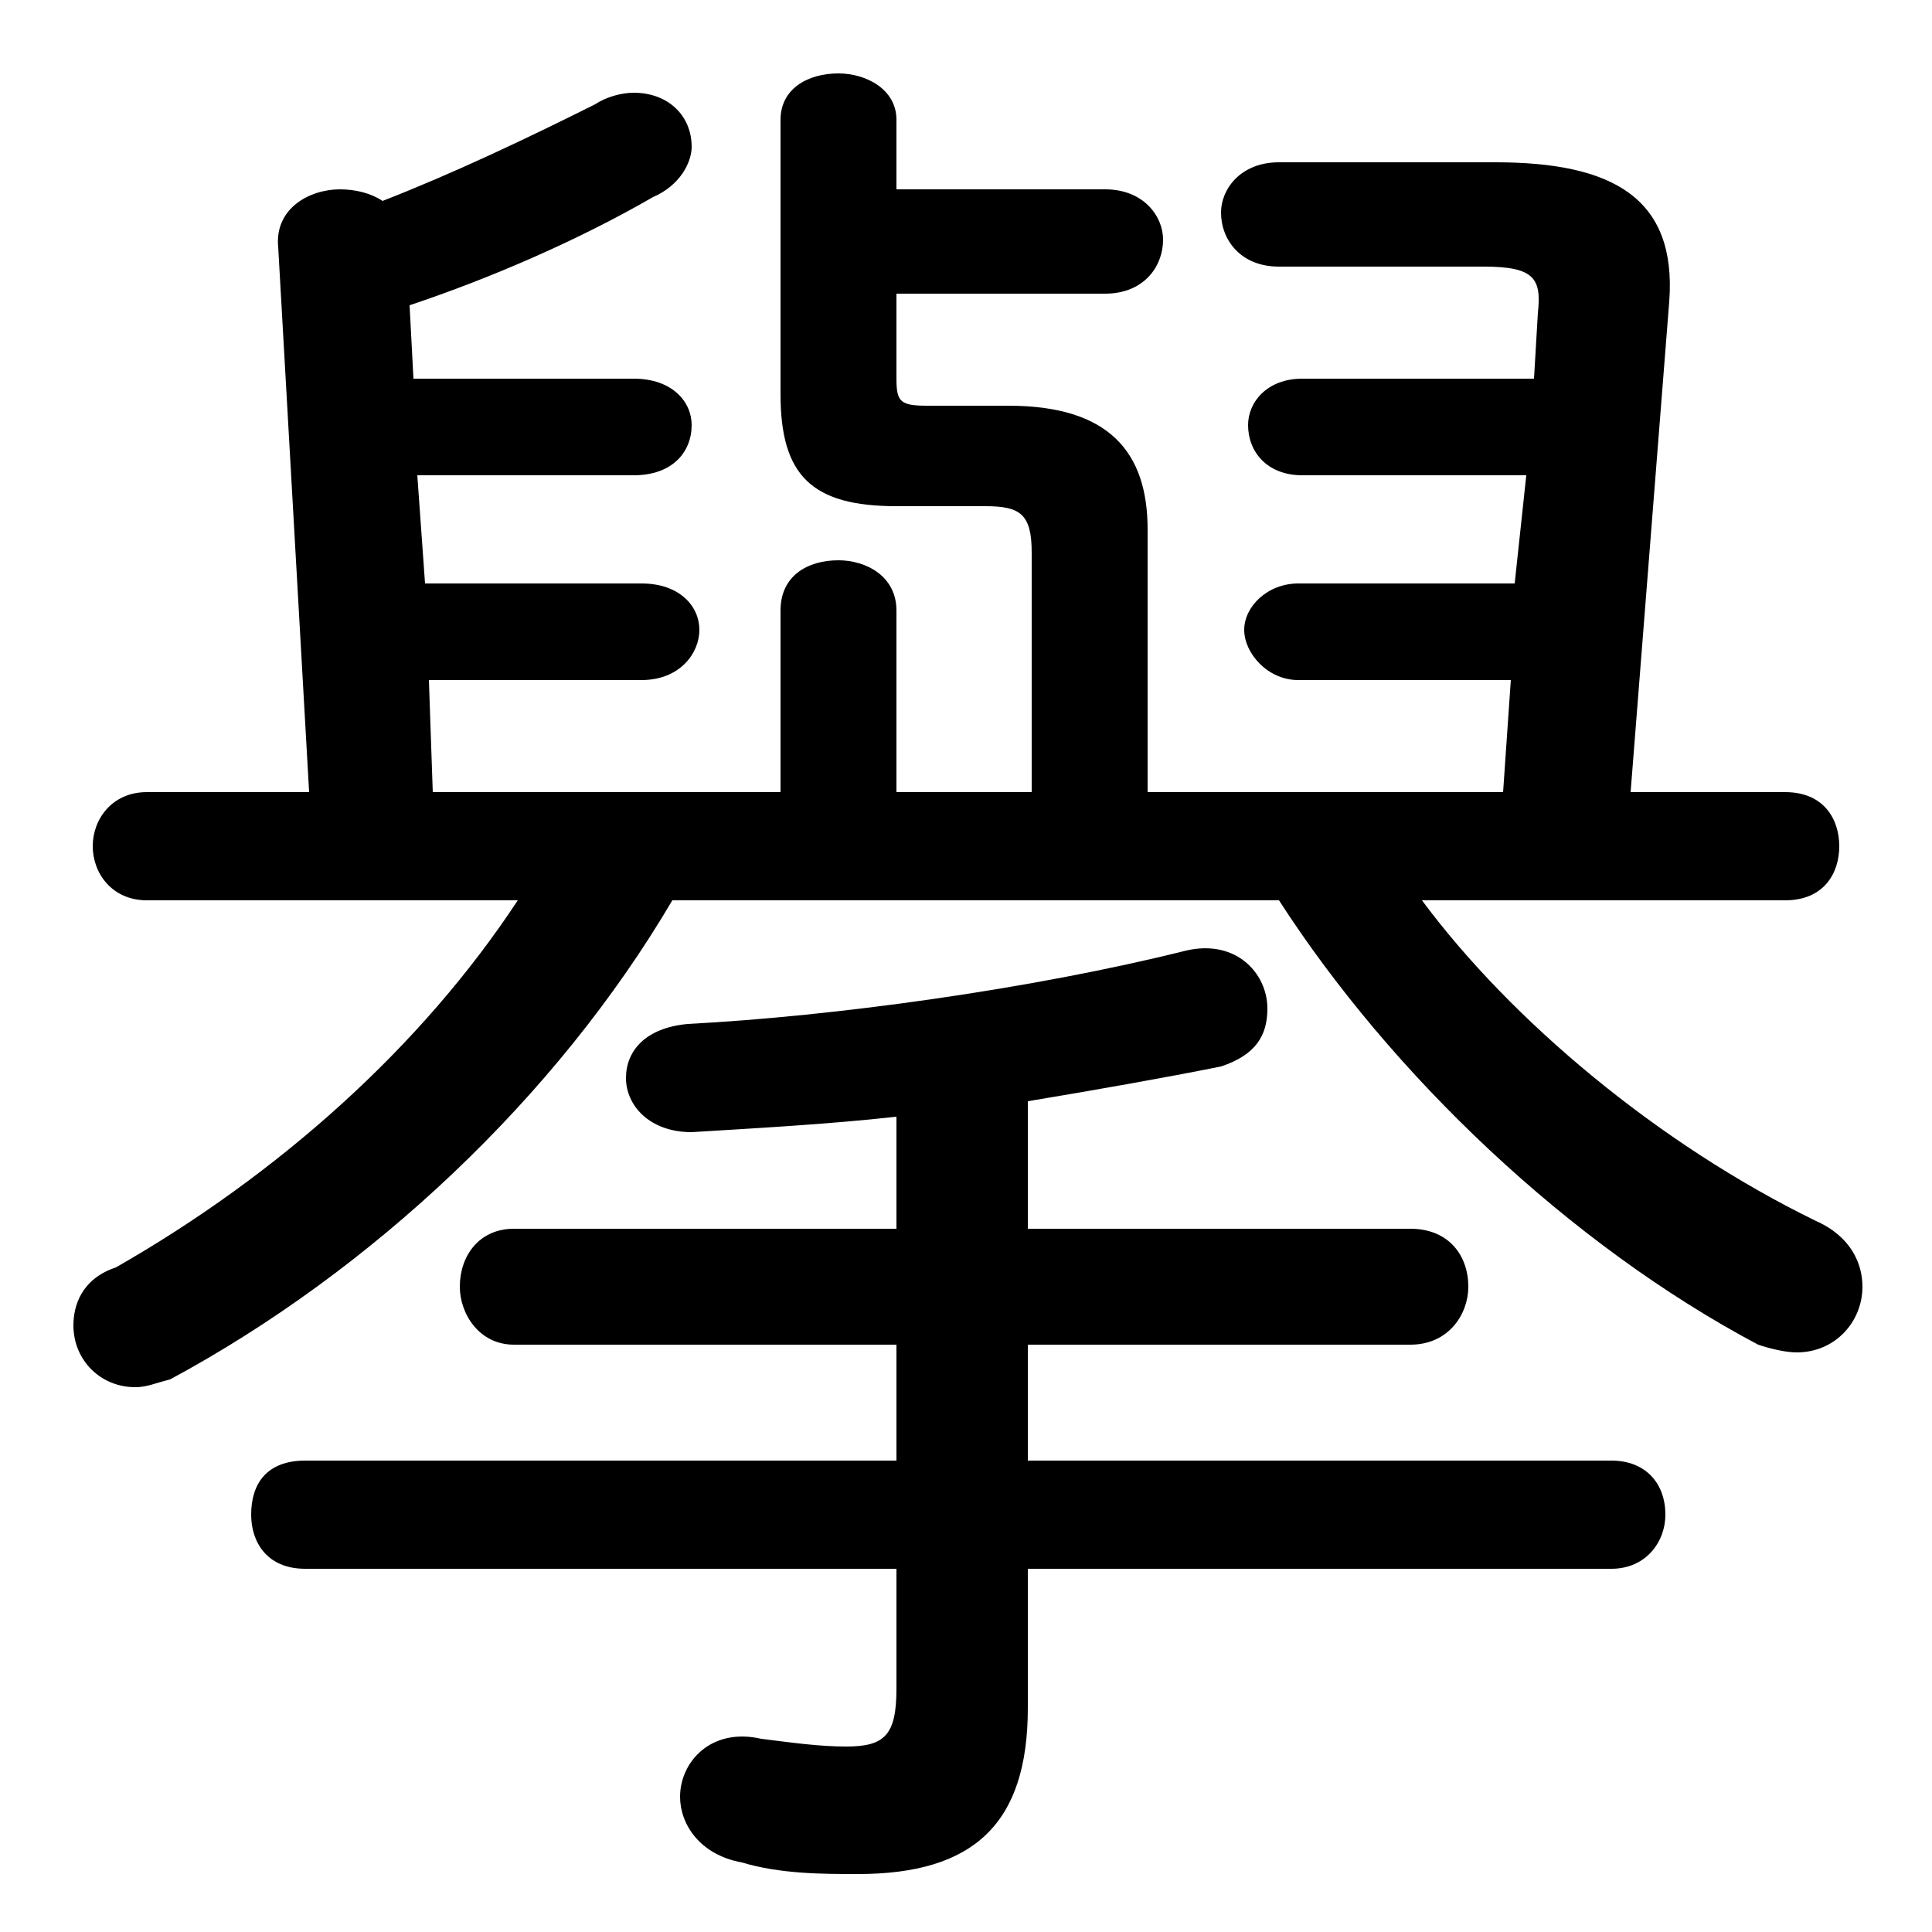 <svg xmlns="http://www.w3.org/2000/svg" viewBox="0 -44.0 50.0 50.0">
    <rect x="0" y="-44.0" width="50.0" height="50.0" fill="#808080" stroke="none"/>
    <g transform="scale(1, -1)">
        <!-- ボディの枠 -->
        <rect x="0" y="-6.0" width="50.0" height="50.0"
            stroke="white" fill="white"/>
        <!-- グリフ座標系の原点 -->
        <circle cx="0" cy="0" r="5" fill="white"/>
        <!-- グリフのアウトライン -->
        <g style="fill:black;stroke:#000000;stroke-width:0;stroke-linecap:round;stroke-linejoin:round;">
        <path d="M 26.7 23.5 L 23.2 23.5 L 23.2 28.2 C 23.2 29.1 22.4 29.5 21.7 29.5 C 20.9 29.5 20.2 29.1 20.2 28.2 L 20.2 23.5 L 11.2 23.5 L 11.1 26.4 L 16.6 26.4 C 17.6 26.4 18.1 27.1 18.1 27.7 C 18.1 28.3 17.6 28.9 16.6 28.9 L 11.0 28.9 L 10.8 31.7 L 16.4 31.7 C 17.4 31.7 17.9 32.3 17.9 33.0 C 17.9 33.6 17.4 34.2 16.4 34.2 L 10.7 34.2 L 10.6 36.1 C 12.7 36.8 15.0 37.8 16.9 38.9 C 17.6 39.2 17.9 39.8 17.9 40.2 C 17.9 41.0 17.3 41.6 16.4 41.6 C 16.1 41.6 15.7 41.5 15.4 41.3 C 13.6 40.4 11.7 39.5 9.9 38.8 C 9.6 39.0 9.2 39.1 8.8 39.1 C 8.0 39.1 7.1 38.6 7.2 37.6 L 8.0 23.5 L 3.8 23.5 C 2.9 23.5 2.4 22.8 2.4 22.1 C 2.4 21.4 2.9 20.7 3.8 20.7 L 13.4 20.7 C 10.9 16.9 7.2 13.6 3.0 11.2 C 2.1 10.9 1.9 10.2 1.9 9.7 C 1.9 8.8 2.6 8.1 3.5 8.1 C 3.8 8.1 4.0 8.2 4.4 8.3 C 9.6 11.1 14.4 15.6 17.4 20.7 L 33.1 20.7 C 36.0 16.2 40.6 11.8 45.5 9.2 C 45.8 9.1 46.2 9.0 46.5 9.0 C 47.5 9.0 48.2 9.8 48.2 10.7 C 48.2 11.3 47.9 12.0 47.0 12.4 C 42.9 14.4 39.1 17.6 36.8 20.7 L 46.2 20.7 C 47.2 20.7 47.6 21.4 47.6 22.1 C 47.6 22.8 47.2 23.5 46.2 23.5 L 42.2 23.5 L 43.2 36.2 C 43.4 38.9 41.7 39.8 38.7 39.8 L 33.1 39.8 C 32.1 39.8 31.6 39.1 31.6 38.5 C 31.6 37.8 32.1 37.1 33.1 37.1 L 38.4 37.1 C 39.7 37.1 39.9 36.8 39.8 35.9 L 39.7 34.2 L 33.7 34.2 C 32.8 34.2 32.3 33.6 32.3 33.0 C 32.3 32.3 32.8 31.7 33.7 31.7 L 39.5 31.7 L 39.2 28.9 L 33.6 28.9 C 32.8 28.9 32.2 28.3 32.2 27.7 C 32.2 27.1 32.8 26.4 33.6 26.4 L 39.1 26.4 L 38.9 23.5 L 29.7 23.5 L 29.7 30.3 C 29.7 32.3 28.7 33.5 26.1 33.5 L 24.0 33.5 C 23.3 33.5 23.2 33.6 23.2 34.2 L 23.2 36.4 L 28.6 36.4 C 29.6 36.4 30.1 37.1 30.1 37.8 C 30.1 38.4 29.6 39.1 28.6 39.1 L 23.2 39.1 L 23.2 40.9 C 23.2 41.7 22.4 42.1 21.7 42.1 C 20.9 42.1 20.2 41.7 20.2 40.9 L 20.2 33.8 C 20.2 31.7 21.0 30.9 23.2 30.9 L 25.5 30.9 C 26.4 30.9 26.7 30.7 26.7 29.7 Z M 26.6 9.2 L 36.5 9.2 C 37.5 9.2 38.0 10.0 38.0 10.7 C 38.0 11.5 37.5 12.2 36.5 12.2 L 26.6 12.2 L 26.6 15.5 C 28.4 15.8 30.1 16.1 31.6 16.4 C 32.5 16.7 32.8 17.2 32.8 17.9 C 32.8 18.8 32.0 19.7 30.7 19.4 C 26.7 18.4 21.6 17.7 17.8 17.5 C 16.7 17.4 16.2 16.8 16.2 16.1 C 16.2 15.4 16.8 14.7 17.9 14.7 C 19.5 14.8 21.4 14.9 23.2 15.1 L 23.2 12.2 L 13.3 12.2 C 12.4 12.2 11.9 11.5 11.9 10.7 C 11.9 10.0 12.4 9.2 13.3 9.2 L 23.2 9.2 L 23.2 6.2 L 7.9 6.2 C 6.9 6.2 6.5 5.6 6.5 4.8 C 6.5 4.1 6.9 3.4 7.9 3.4 L 23.2 3.4 L 23.2 0.3 C 23.2 -0.9 22.9 -1.2 21.9 -1.2 C 21.2 -1.2 20.5 -1.1 19.7 -1.0 C 18.4 -0.7 17.6 -1.6 17.6 -2.5 C 17.6 -3.2 18.1 -4.0 19.2 -4.2 C 20.2 -4.5 21.3 -4.5 22.2 -4.5 C 25.2 -4.5 26.6 -3.2 26.6 -0.2 L 26.6 3.4 L 41.7 3.4 C 42.6 3.4 43.1 4.1 43.1 4.8 C 43.1 5.6 42.6 6.2 41.7 6.2 L 26.6 6.2 Z"/>
    </g>
    </g>
</svg>
